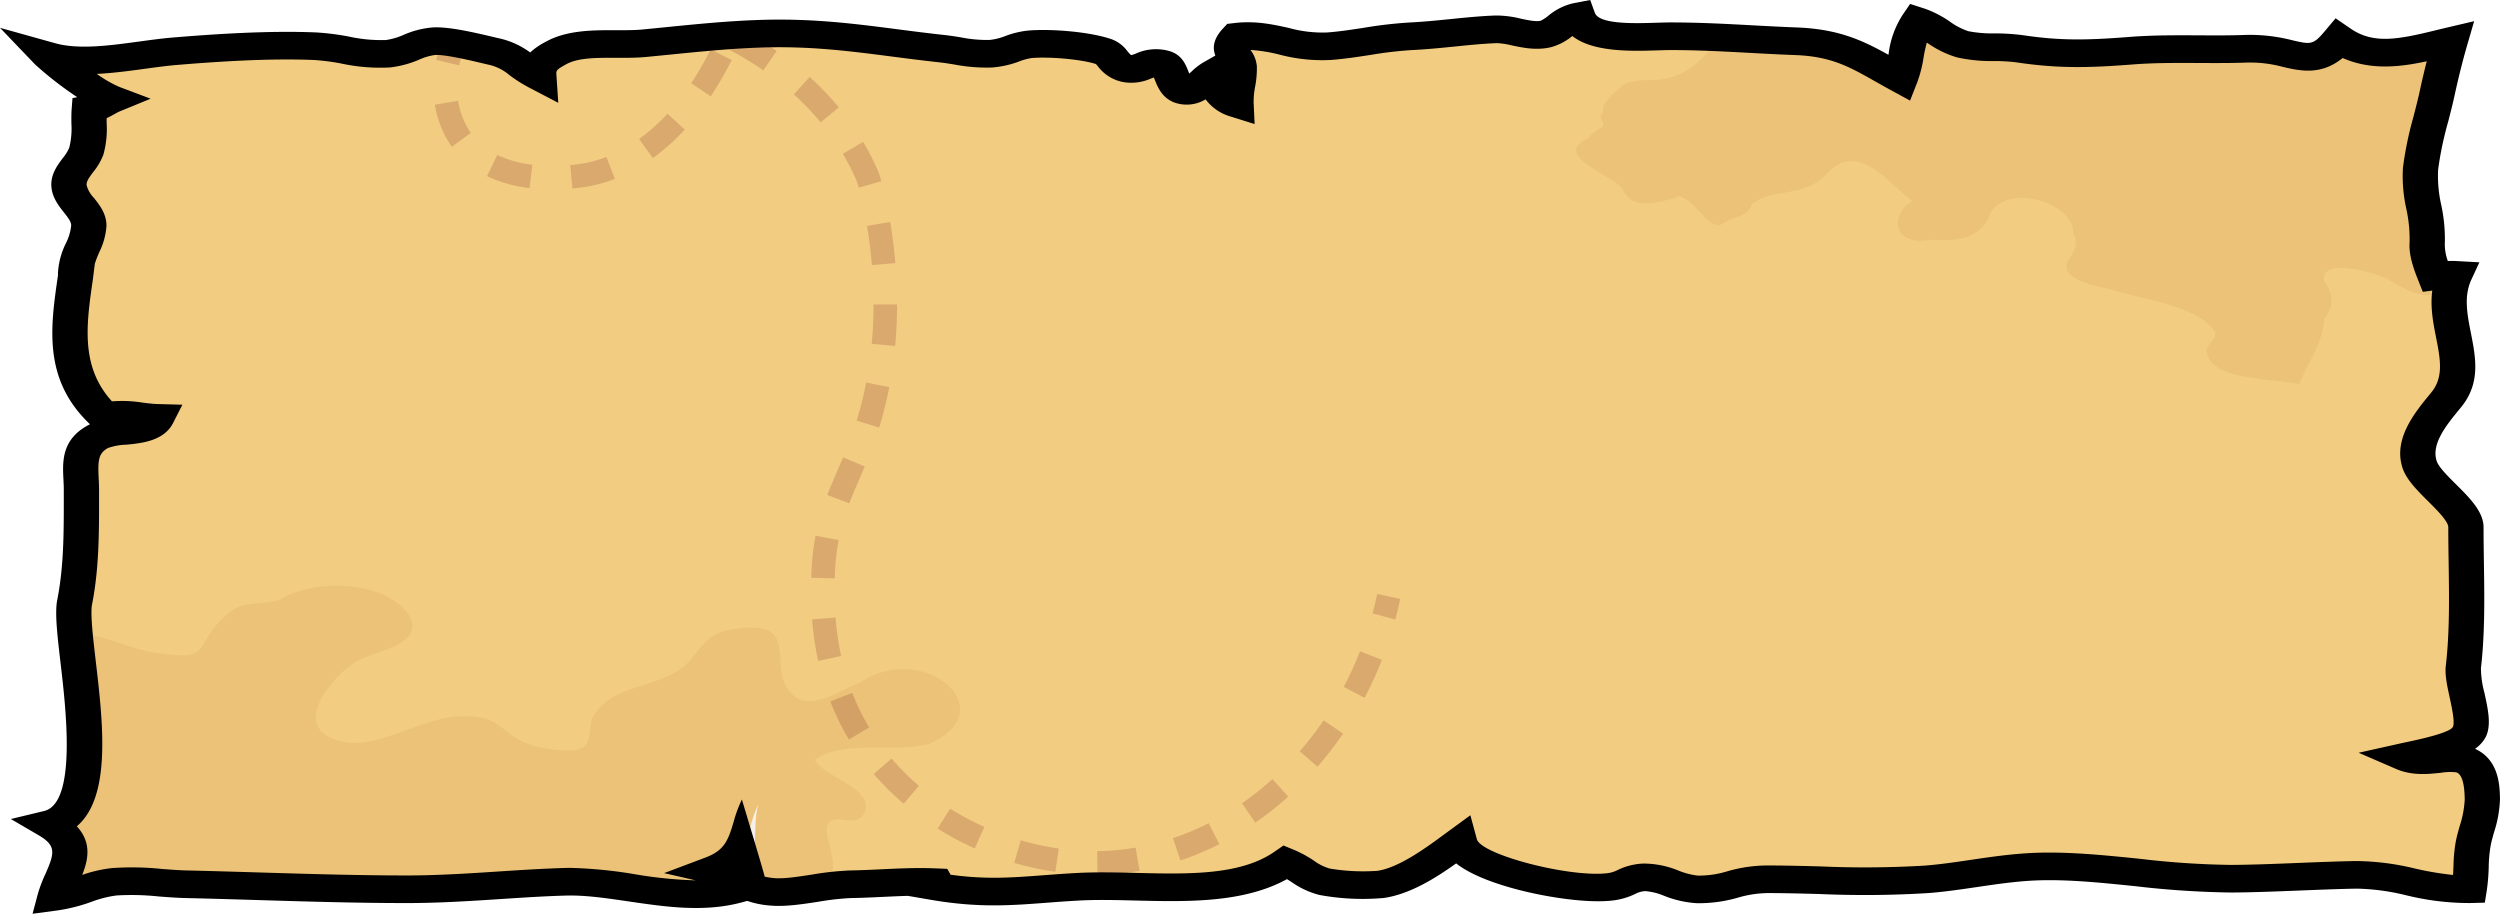 <svg id="Layer_1" data-name="Layer 1" xmlns="http://www.w3.org/2000/svg" viewBox="0 0 604.722 221.026">
  <defs>
    <style>
      .cls-1 {
        fill: #f2cc81;
      }

      .cls-2 {
        fill: #ab6628;
        opacity: 0.1;
      }

      .cls-3 {
        opacity: 0.2;
      }

      .cls-4 {
        fill: #721e1e;
      }
    </style>
  </defs>
  <g>
    <path class="cls-1" d="M738.712,213.698c-3.854-1.173-9.369,1.397-14.038-.625,4.64-1.035,13.897-2.564,15.645-6.009,1.714-3.377-1.907-11.621-1.43-15.718,1.286-11.03.618-22.605.618-33.823,0-4.707-9.568-10.374-11.176-15.102-1.941-5.713,2.711-11.208,6.403-15.703,7.308-8.898-2.74-19.847,2.089-30.242a27.715,27.715,0,0,0-4.784.33c-1.131-2.833-2.054-5.63-1.9-7.907.418-6.205-2.211-12.066-1.61-18.12.567-5.694,2.757-12.388,3.996-18.12.913-4.225,1.962-8.491,3.183-12.684-9.029,2.122-18.456,5.236-26.853-.511-7.001,8.332-10.802,1.873-22.473,2.323-8.968.346-18.565-.255-27.845.47-10.099.79-17.122,1.02-27.028-.47-4.353-.655-9.754-.023-13.738-1.076-4.17-1.102-6.908-4.276-10.769-5.522-3.196,4.676-2.436,9.012-4.311,13.783-8.543-4.657-13.615-8.561-25.302-8.998-10.437-.389-19.748-1.208-30.232-1.208-6.756,0-20.153,1.569-22.455-4.754-3.177.611-4.938,3.51-7.735,4.197-3.94.966-8.382-1.244-11.975-1.12-6.617.231-13.51,1.336-20.681,1.68-6.859.328-13.01,1.891-19.848,2.412-8.28.63-14.06-3.256-22.182-2.306-3.305,3.559.368,4.52.498,7.261.148,3.117-.922,5.712-.776,8.861-3.275-1.026-5.15-4.356-5.522-7.123-2.015,1.152-4.057,4.463-6.91,4.057-3.232-.459-2.879-5.646-5.092-6.428-3.345-1.183-5.738,1.687-8.611,1.128-3.485-.678-3.609-3.371-5.728-4.103-4.512-1.559-13.503-2.237-18.137-1.797-3.112.295-5.64,2.064-9.333,2.265-4.211.228-7.89-.799-11.952-1.239-15.112-1.638-27.415-4.161-43.915-3.593-9.522.327-18.511,1.393-27.983,2.295-6.817.649-15.553-.865-21.36,2.387-2.68,1.501-4.295,2.564-4.098,5.553-5.109-2.669-5.337-4.637-11.195-6.008-3.416-.8-10.617-2.624-14.162-2.428-3.923.215-6.825,2.628-11.119,3.032-5.672.534-11.851-1.569-17.521-1.813-10.912-.466-23.118.308-34.051,1.209-9.268.763-21.183,3.774-30.372,1.208,1.339,1.398,10.332,8.634,15.016,10.402-1.506.618-3.232,1.986-5.33,2.387-.257,3.339.329,6.94-.72,10.161-.968,2.976-4.479,5.191-4.19,8.457.327,3.705,4.893,5.914,4.789,9.664-.105,3.826-3.157,7.072-3.201,11.459l.101.002c-1.767,12.272-3.951,24.668,7.098,34.755,3.793-1.349,8.303.071,12.432.183-2.19,4.312-9.965,2.218-14.242,4.564-5.411,2.967-3.978,7.755-3.978,12.861,0,9.217.122,18.247-1.636,27.146-1.809,9.163,9.832,49.882-6.142,53.727,9.235,5.39,3.096,11.229,1.413,17.547,5.497-.728,9.145-3.116,14.321-3.624,5.531-.542,11.808.475,17.502.603,17.777.403,35.463,1.208,53.304,1.208,13.079,0,25.593-1.436,38.187-1.81,13.085-.387,28.135,5.365,41.291,1.853-.294-2.416-2.797-4.106-5.429-4.71,9.175-3.452,7.932-9.886,10.918-15.821-1.064,3.761-.434,8.396-1.237,12.165-1.066,5.003-4.633,8.048,4.596,8.94,5.083.491,13.081-1.733,18.88-1.827,7.007-.112,13.569-.8,20.629-.501a.692.692,0,0,1-.27.988c13.905,2.392,21.605.829,34.73.117,16.501-.895,37.251,3.097,50.321-5.949,3.901,1.614,5.403,3.78,9.348,4.742a52.777,52.777,0,0,0,13.568.632c6.969-1.026,14.485-6.899,19.069-10.249,1.8,6.66,27.258,12.022,36.575,10.822,3.654-.471,4.311-2.1,8.135-2.278,4.12-.192,8.425,2.814,12.77,2.915,7.181.166,9.679-2.462,17.285-2.448,12.62.023,26.006,1.022,38.453,0,8.409-.69,16.662-2.595,25.363-3.022,15.016-.738,32.158,2.996,48.162,2.887,9.779-.066,20.371-.77,30.253-.939,9.363-.16,17.278,3.752,27.223,3.489.654-4.052.261-7.741,1.017-11.308.676-3.188,2.226-7.08,2.163-10.437C743.411,219.492,742.991,215,738.712,213.698Z" transform="translate(-143.028 -29.998)"/>
    <path class="cls-2" d="M161.477,202.76c8.71,8.855-3.363,14.432-3.66,29.126-.178,8.796.815,10.29,1.882,11.3,5.818,5.509,19.732,2.199,36.429.443,2.835-.298,18.654-.199,50.29,0,57.084.359,93.827,6.339,97.667-2.117,1.789-3.94-2.749-10.826-.388-12.702,2.254-1.792,6.017,1.267,8.187-1.756,3.521-6.349-9.553-8.831-11.78-13.268,7.516-5.181,19.358-1.332,27.976-3.977,17.884-8.139-1.381-24.819-16.761-14.898-7.097,3.101-13.617,7.888-17.784,1.652-4.5-6.734,3.324-17.27-13.991-14.234-7.339,1.286-7.344,7.031-13.293,10.36-7.209,4.033-15.574,3.472-19.772,10.649-1.268,2.17.082,6.006-2.732,7.615-2.3,1.316-10.464.024-12.728-.866-7.87-3.097-6.449-7.449-17.628-6.774-8.338.503-19.189,7.908-27.476,6.108-13.085-2.843-3.199-14.957,2.313-18.802,5.06-3.529,16.824-4.034,14.152-11.037-4.83-9.144-23.301-9.974-31.892-4.401-5.972,1.401-8.914-.209-13.471,4.25-7.558,7.395-2.379,10.581-16.763,8.428-5.254-.787-11.695-3.981-17.553-4.724C160.673,182.874,157.788,199.009,161.477,202.76Z" transform="translate(-143.028 -29.998)"/>
    <path class="cls-2" d="M733.158,89.412c.076,3.438,1.577,6.976.578,10.475-3.507,3.757-9.876-.51-13.435-2.519-3.218-1.481-15.985-5.183-15.078.51,2.135,3.41,2.66,5.769-.052,9.377-.034,5.502-4.062,10.503-5.959,15.643-6.914-1.46-22.483-.799-22.445-8.528.779-1.717,2.837-2.616,1.777-4.61-5.366-6.28-17.042-7.154-25.487-9.884-4.835-1.161-13.087-2.807-9.093-7.923,1.099-1.699,1.738-3.634.559-5.298.457-7.451-15.253-12.495-19.964-5.298-1.954,5.952-7.309,7.19-14.614,6.616-8.57,1.813-10.279-5.749-4.369-9.354-5.679-4.15-13.111-14.816-20.584-6.648-5.592,6.05-13.337,3.415-18.173,7.39-.778,2.364-2.581,2.854-5.483,3.814-1.68.759-2.158,1.867-3.956.929-2.937-1.782-4.471-5.36-8.086-6.622a.763.763,0,0,0-.967.434c-5.507,1.296-10.514,2.929-13.019-2.483-3.01-3.449-17.108-7.928-8.086-11.993a7.738,7.738,0,0,1,3.511-2.694c.512-.88-.685-2.041-.588-2.991a.888.888,0,0,0,.7-.776c-.509-2.015,2.633-4.489,4.186-5.858,2.876-2.535,7.008-1.278,10.959-2.099,3.601-.748,8.334-3.016,12.739-9.971q7.184,1.231,14.368,2.462l13.768-.156,13.587,5.279,4.213-6.027,4.327-3.068,16.013,4.391,52.441-.032,23.745,1.848,10.417-4.325,10.275,2.509,12.194-.836-5.547,29.681Z" transform="translate(-143.028 -29.998)"/>
    <g class="cls-3">
      <path class="cls-4" d="M408.494,241.566l-.058-5.687q.686-.006,1.37-.03a58.156,58.156,0,0,0,7.907-.812l.966,5.604a63.771,63.771,0,0,1-8.683.893Q409.245,241.558,408.494,241.566Zm-10.185-.689a72.523,72.523,0,0,1-9.949-2.158l1.59-5.461a66.995,66.995,0,0,0,9.167,1.99Zm30.264-2.744-1.813-5.39a65.069,65.069,0,0,0,8.629-3.625l2.571,5.072A70.599,70.599,0,0,1,428.573,238.133Zm-49.759-2.921a73.374,73.374,0,0,1-8.978-4.785l3.02-4.819a67.764,67.764,0,0,0,8.279,4.413ZM446.686,228.984l-3.237-4.676a73.813,73.813,0,0,0,7.378-5.845l3.807,4.225A79.569,79.569,0,0,1,446.686,228.984Zm-85.072-4.579a65.419,65.419,0,0,1-7.241-7.212l4.321-3.698a59.663,59.663,0,0,0,6.609,6.582Zm100.108-8.947-4.293-3.729a81.037,81.037,0,0,0,5.762-7.483l4.7,3.202A86.558,86.558,0,0,1,461.722,215.458Zm-113.343-6.579a60.96,60.96,0,0,1-4.5-9.211l5.301-2.061a55.166,55.166,0,0,0,4.078,8.349ZM473.095,198.792l-5.032-2.651a86.224,86.224,0,0,0,3.94-8.605l5.293,2.081A91.918,91.918,0,0,1,473.095,198.792Zm-132.154-8.908a74.396,74.396,0,0,1-1.475-10.061l5.669-.446a68.711,68.711,0,0,0,1.361,9.289Zm4.009-19.986-5.686-.153.007-.232a62.648,62.648,0,0,1,1.025-9.93l5.589,1.057a57.078,57.078,0,0,0-.929,9.034Zm3.505-18.14-5.311-2.033c.784-2.048,1.62-3.979,2.506-6.025.433-1.0.874-2.017,1.316-3.067l5.241,2.206c-.45,1.069-.898,2.104-1.339,3.122C350.006,147.949,349.193,149.826,348.453,151.758Zm7.233-18.344-5.433-1.679a86.508,86.508,0,0,0,2.281-9.179l5.583,1.08A91.753,91.753,0,0,1,355.687,133.415Zm3.863-19.728-5.662-.531c.289-3.087.438-6.286.442-9.508l5.687.007C360.013,107.051,359.856,110.426,359.55,113.686Zm-5.616-19.574c-.265-3.184-.662-6.372-1.18-9.478l5.609-.936c.544,3.258.96,6.603,1.239,9.941ZM281.487,75.588l-.518-5.664a38.325,38.325,0,0,0,3.862-.53,30.489,30.489,0,0,0,4.884-1.433l2.047,5.307a36.26,36.26,0,0,1-5.795,1.699A43.856,43.856,0,0,1,281.487,75.588Zm-10.371-.103a32.461,32.461,0,0,1-10.282-2.883l2.485-5.115a26.824,26.824,0,0,0,8.482,2.353Zm79.633-.109c-.318-1.127-.517-1.672-.566-1.787a58.696,58.696,0,0,0-3.27-6.377l4.893-2.9a64.504,64.504,0,0,1,3.586,6.994,23.252,23.252,0,0,1,.83,2.526Zm-49.794-7.14L297.629,63.624a45.764,45.764,0,0,0,6.847-6.133l4.185,3.852A51.481,51.481,0,0,1,300.956,68.236Zm-48.641-2.735-.079-.112a24.809,24.809,0,0,1-4.016-10.057l5.607-.951A19.113,19.113,0,0,0,256.904,62.14Zm89.228-5.913a64.742,64.742,0,0,0-6.483-6.755l3.811-4.221a70.449,70.449,0,0,1,7.053,7.351Zm-26.596-6.3-4.733-3.153a75.828,75.828,0,0,0,4.706-8.163l5.089,2.538A81.414,81.414,0,0,1,314.947,53.289Zm12.725-6.281a81.852,81.852,0,0,0-8.086-4.896l2.664-5.025a87.635,87.635,0,0,1,8.65,5.239Zm-73.595-1.208-5.532-1.318a23.888,23.888,0,0,1,1.453-4.28c.874-1.938,7.591-1.445,7.591-1.445a15.096,15.096,0,0,0-2.448,3.873A18.276,18.276,0,0,0,254.077,45.799Z" transform="translate(-143.028 -29.998)"/>
      <path class="cls-4" d="M480.524,179.857l-5.489-1.49c.419-1.546.803-3.124,1.139-4.691l5.561,1.193C481.378,176.534,480.971,178.213,480.524,179.857Z" transform="translate(-143.028 -29.998)"/>
    </g>
    <path d="M150.905,251.024l1.277-4.794a32.933,32.933,0,0,1,1.812-4.785c2.203-5.005,2.744-6.865-1.597-9.398l-6.748-3.938,8.043-1.936c7.948-1.913,5.285-24.683,4.004-35.625-.804-6.876-1.439-12.307-.825-15.418,1.601-8.103,1.594-16.288,1.587-24.954l-.001-1.681c0-.858-.044-1.706-.085-2.537-.214-4.265-.48-9.572,5.882-13.062q.268-.146.54-.277c-11.399-10.795-9.56-23.483-7.781-35.758l.041-.284-.01-.472a18.438,18.438,0,0,1,1.902-7.219,12.495,12.495,0,0,0,1.3-4.286c.026-.917-.645-1.815-1.741-3.203-1.252-1.585-2.809-3.558-3.039-6.158-.263-2.976,1.415-5.219,2.764-7.022a10.061,10.061,0,0,0,1.548-2.492,18.894,18.894,0,0,0,.521-5.84c-.01-1.204-.022-2.449.074-3.697l.19-2.461,1.154-.221a85.983,85.983,0,0,1-10.184-7.9l-8.504-8.881,13.348,3.728c5.685,1.587,13.141.569,20.35-.413,2.846-.389,5.534-.755,8.144-.97,10.069-.829,23.115-1.716,34.729-1.222a62.521,62.521,0,0,1,7.839.999,36.329,36.329,0,0,0,8.942.832,16.191,16.191,0,0,0,4.268-1.245,22.079,22.079,0,0,1,7.061-1.802c3.663-.209,9.228,1.026,14.601,2.303l1.081.256a19.928,19.928,0,0,1,7.882,3.498,16.856,16.856,0,0,1,3.709-2.56c5.117-2.866,11.467-2.84,17.067-2.825,2.261.007,4.399.015,6.259-.162q2.985-.285,5.914-.582c7.563-.756,14.707-1.47,22.397-1.735,12.718-.437,22.882.878,33.637,2.27,3.559.461,7.24.938,11.049,1.351,1.461.158,2.83.378,4.154.59a32.317,32.317,0,0,0,6.92.625,14.359,14.359,0,0,0,3.829-.948,22.296,22.296,0,0,1,5.284-1.3c5.346-.509,15.032.211,20.372,2.057a8.248,8.248,0,0,1,3.862,2.898c.547.661.759.872.973.963.278-.077.739-.247,1.065-.368a11.785,11.785,0,0,1,8.472-.506c2.725.962,3.586,3.134,4.277,4.878.054.137.117.296.186.463.201-.178.394-.355.553-.5A15.283,15.283,0,0,1,433.97,45.173l3.038-1.737c-.624-1.6-.712-3.795,1.826-6.528l1.051-1.133,1.768-.207c5.08-.592,9.346.351,13.11,1.186a30.717,30.717,0,0,0,9.29,1.099c2.946-.225,5.762-.657,8.744-1.114a106.461,106.461,0,0,1,11.256-1.308c3.318-.159,6.666-.497,9.904-.825,3.562-.36,7.245-.733,10.847-.858a24.757,24.757,0,0,1,6.091.764c1.806.385,3.675.779,4.799.505a9.229,9.229,0,0,0,1.85-1.202,14.349,14.349,0,0,1,6.143-3.051l3.991-.767L528.806,33.095c1.03,2.83,9.575,2.567,14.68,2.408,1.343-.041,2.59-.079,3.673-.079,6.887,0,13.385.351,19.668.691,3.483.188,7.084.383,10.766.521,10.241.383,16.083,3.191,22.225,6.619.016-.089.032-.178.049-.268a22.274,22.274,0,0,1,3.376-9.376l1.82-2.663,3.564,1.15a25.365,25.365,0,0,1,6.049,3.127,16.739,16.739,0,0,0,4.46,2.318,30.651,30.651,0,0,0,6.443.534,52.685,52.685,0,0,1,6.736.427c9.09,1.367,15.56,1.227,25.8.426,5.643-.441,11.338-.413,16.846-.383,3.909.022,7.601.04,11.213-.1A41.254,41.254,0,0,1,697.639,39.765c4.254.978,4.907,1.129,7.655-2.14l2.687-3.199,3.682,2.519c5.418,3.707,11.254,2.645,20.22.454.87-.213,1.737-.425,2.601-.628l7.013-1.649-1.629,5.593c-1.117,3.836-2.172,8.041-3.136,12.499-.433,2.001-.984,4.139-1.517,6.208a82.311,82.311,0,0,0-2.433,11.614,31.549,31.549,0,0,0,.748,8.507,38.891,38.891,0,0,1,.869,9.529,11.819,11.819,0,0,0,.734,4.067c.678-.031,1.347-.035,1.988,0l5.647.309-1.936,4.167c-1.874,4.035-1.021,8.372-.117,12.964,1.173,5.96,2.386,12.123-2.394,17.944l-.224.273c-3.309,4.027-7.06,8.591-5.644,12.762.496,1.456,2.689,3.635,4.624,5.558,3.291,3.27,6.695,6.652,6.695,10.403,0,2.839.043,5.701.086,8.57.127,8.436.258,17.159-.721,25.556a23.575,23.575,0,0,0,.855,5.965c.881,4.053,1.713,7.881.289,10.685a8.03,8.03,0,0,1-2.572,2.83c5.861,2.668,5.979,9.012,6.037,12.178a28.822,28.822,0,0,1-1.435,8.001c-.303,1.083-.589,2.107-.784,3.032a32.703,32.703,0,0,0-.504,5.343,47.67,47.67,0,0,1-.489,5.837l-.456,2.824-3.632.096a63.956,63.956,0,0,1-15.413-1.887,54.406,54.406,0,0,0-11.861-1.6c-4.442.076-9.142.267-13.687.449-5.511.223-11.21.454-16.623.491a221.995,221.995,0,0,1-23.416-1.543c-8.702-.888-16.927-1.724-24.516-1.352-4.567.225-9.189.907-13.658,1.566-3.743.553-7.613,1.124-11.527,1.445a248.626,248.626,0,0,1-26.599.244c-4.075-.107-8.289-.218-12.309-.225h-.051a26.574,26.574,0,0,0-7.373,1.104,33.85,33.85,0,0,1-9.977,1.342,25.413,25.413,0,0,1-7.843-1.774,15.205,15.205,0,0,0-4.546-1.145,5.716,5.716,0,0,0-2.499.696,17.054,17.054,0,0,1-5.198,1.543c-6.11.788-16.03-.734-23.147-2.591-5.198-1.355-11.229-3.429-14.952-6.352-4.782,3.419-11.054,7.415-17.449,8.357a57.429,57.429,0,0,1-15.625-.727,20.379,20.379,0,0,1-6.704-3.103c-.383-.247-.757-.49-1.141-.722-10.532,5.809-24.301,5.473-36.559,5.175-4.854-.12-9.439-.232-13.703.001-2.853.154-5.44.35-7.943.54-8.863.67-16.517,1.248-27.996-.726l-5.49-.945c-1.988.053-3.984.148-6.035.246-2.53.121-5.147.245-7.831.288a64.306,64.306,0,0,0-7.8.892c-4.021.615-8.18,1.249-11.69.911a21.79,21.79,0,0,1-5.501-1.116l-1.45.387c-9.029,2.412-18.313,1.049-27.293-.27-5.415-.794-10.533-1.551-15.214-1.407-5.196.153-10.295.486-15.693.839-7.323.479-14.896.973-22.654.973-11.989,0-24.067-.366-35.748-.719-5.889-.177-11.779-.356-17.679-.49-2.192-.05-4.433-.22-6.599-.384a61.889,61.889,0,0,0-10.25-.245,27.23,27.23,0,0,0-6.057,1.541,41.637,41.637,0,0,1-8.082,2.061Zm130.051-11.093a109.289,109.289,0,0,1,15.659,1.537,104.953,104.953,0,0,0,14.701,1.481l-7.653-1.757,10.022-3.77c4.558-1.714,5.459-4.112,6.779-8.554a31.927,31.927,0,0,1,2.017-5.479s5.567,18.43,5.508,18.66a17.353,17.353,0,0,0,2.342.355c2.17.211,5.647-.323,9.014-.837a71.309,71.309,0,0,1,9.256-1.014c2.513-.04,5.043-.161,7.489-.277,4.312-.207,8.77-.42,13.458-.22l2.613.11.799,1.416c8.548,1.18,14.73.713,22.349.136,2.559-.194,5.205-.393,8.173-.554,4.688-.255,9.707-.133,14.557-.014,12.283.299,24.978.61,33.235-5.106l2.209-1.529,2.608,1.079a28.284,28.284,0,0,1,4.808,2.625,11.87,11.87,0,0,0,3.815,1.88,49.03,49.03,0,0,0,11.513.54c5.218-.769,11.873-5.672,15.849-8.601l6.618-4.841,1.563,5.785c1.021,3.776,22.652,9.383,31.71,8.217a7.358,7.358,0,0,0,2.353-.752,15.619,15.619,0,0,1,6.222-1.564,22.348,22.348,0,0,1,8.509,1.707,17.505,17.505,0,0,0,4.64,1.203,23.145,23.145,0,0,0,7.069-1.012A35.053,35.053,0,0,1,570.859,239.344c4.152.008,8.434.12,12.575.23a241.122,241.122,0,0,0,25.423-.212c3.567-.293,7.099-.814,10.838-1.366,4.724-.697,9.609-1.418,14.703-1.668,8.409-.412,17.43.505,26.151,1.395a207.519,207.519,0,0,0,22.241,1.487c5.23-.035,10.836-.262,16.257-.481,4.608-.186,9.372-.379,13.94-.457a62.758,62.758,0,0,1,14.264,1.828,75.583,75.583,0,0,0,9.142,1.543c.046-.732.076-1.458.106-2.173a37.006,37.006,0,0,1,.614-6.222c.232-1.093.554-2.249.866-3.367a24.706,24.706,0,0,0,1.239-6.474c-.031-1.642-.111-6.002-2.051-6.592h0a13.751,13.751,0,0,0-3.757.116c-3.101.325-6.963.732-10.8-.932l-9.05-3.919,9.945-2.22c.578-.129,1.225-.265,1.92-.412,6.754-1.423,10.432-2.64,10.93-3.618.539-1.061-.282-4.838-.772-7.094-.616-2.832-1.197-5.507-.942-7.694.94-8.054.811-16.602.687-24.869-.044-2.896-.087-5.785-.087-8.649,0-1.433-2.811-4.226-4.863-6.264-2.566-2.55-5.22-5.186-6.169-7.977-2.386-7.027,2.874-13.427,6.715-18.1l.222-.271c3.031-3.689,2.154-8.147,1.137-13.308-.692-3.519-1.45-7.371-.91-11.319l-2.296.302-1.109-2.781c-1.2-3.008-2.283-6.19-2.088-9.081a34.409,34.409,0,0,0-.8-8.258,35.951,35.951,0,0,1-.803-9.945,86.075,86.075,0,0,1,2.575-12.418c.544-2.11,1.058-4.103,1.468-6.0.543-2.511,1.115-4.947,1.711-7.287-6.387,1.389-13.541,2.238-20.34-.793-5.251,4.276-10.289,3.117-14.457,2.158a30.451,30.451,0,0,0-8.641-1.054c-3.85.147-7.834.126-11.689.107-5.281-.026-10.748-.055-15.942.35-10.841.847-18.188,1-28.255-.513a44.247,44.247,0,0,0-5.349-.309,38.327,38.327,0,0,1-8.949-.882,24.312,24.312,0,0,1-7.157-3.492c-.048-.032-.097-.063-.144-.094a33.358,33.358,0,0,0-.794,3.633,30.46,30.46,0,0,1-1.545,6.03l-1.719,4.373-4.794-2.614c-1.248-.68-2.424-1.345-3.556-1.985-6.486-3.667-10.77-6.09-19.513-6.417-3.772-.141-7.42-.338-10.947-.529-6.422-.348-12.489-.676-19.081-.676-.984,0-2.117.036-3.337.074-6.101.187-15.497.478-20.464-3.473a13.862,13.862,0,0,1-5.114,2.688c-3.506.859-6.876.144-9.583-.433a19.027,19.027,0,0,0-3.477-.537c-3.244.113-6.591.451-10.135.81-3.377.342-6.87.695-10.475.868a96.516,96.516,0,0,0-10.137,1.194c-3.049.468-6.203.952-9.559,1.207a40.56,40.56,0,0,1-12.437-1.32,38.119,38.119,0,0,0-6.93-1.11l.077.119a7.524,7.524,0,0,1,1.457,3.815A23.1,23.1,0,0,1,446.627,50.969a18.931,18.931,0,0,0-.359,3.905l.236,5.128-6.082-1.904a11.401,11.401,0,0,1-5.768-4.069,8.867,8.867,0,0,1-5.842,1.188c-4.351-.618-5.662-3.925-6.445-5.901-.068-.172-.149-.377-.233-.577-.239.085-.506.184-.722.264a11.711,11.711,0,0,1-6.57.87,9.953,9.953,0,0,1-6.276-3.872c-.137-.166-.314-.379-.439-.515-3.843-1.221-11.662-1.813-15.609-1.44a14.011,14.011,0,0,0-2.896.791,23.621,23.621,0,0,1-6.655,1.49,41.587,41.587,0,0,1-9.219-.745c-1.246-.2-2.424-.388-3.611-.517-3.921-.425-7.658-.909-11.272-1.377C348.561,42.354,338.831,41.092,326.993,41.501c-7.337.252-14.309.949-21.691,1.687q-2.96.296-5.964.587c-2.394.227-4.907.217-7.326.21-4.728-.018-9.194-.032-12.068,1.578-2.406,1.348-2.397,1.472-2.319,2.662l.438,6.643-7.064-3.69a34.109,34.109,0,0,1-4.835-3.086,11.553,11.553,0,0,0-5.214-2.5l-1.116-.264c-2.726-.648-9.098-2.175-11.525-2.032a13.659,13.659,0,0,0-3.872,1.123,25.328,25.328,0,0,1-7.04,1.892,44.507,44.507,0,0,1-11.778-.938,53.756,53.756,0,0,0-6.485-.855c-11.01-.472-23.617.391-33.371,1.195-2.322.191-4.872.54-7.572.908-3.758.513-7.756,1.058-11.752,1.256a29.929,29.929,0,0,0,5.373,3.112l7.648,2.885L171.94,56.961c-.271.111-.729.366-1.173.612-.557.309-1.206.67-1.945,1.011-.001.409.003.827.006,1.253a23.062,23.062,0,0,1-.784,7.537,14.805,14.805,0,0,1-2.456,4.22c-1.05,1.404-1.69,2.309-1.613,3.18a6.944,6.944,0,0,0,1.784,3.104c1.379,1.748,3.096,3.922,3.016,6.864a16.931,16.931,0,0,1-1.737,6.257,26.947,26.947,0,0,0-1.075,2.803l-.474,3.811c-1.568,10.817-3.054,21.072,4.624,29.466a31.375,31.375,0,0,1,7.457.314c1.266.158,2.462.307,3.52.336l6.054.165-2.24,4.41c-2.235,4.4-7.714,4.915-11.338,5.256a14.312,14.312,0,0,0-4.42.81c-2.328,1.277-2.466,3.023-2.25,7.324.046.917.092,1.853.092,2.8l.001,1.677c.007,8.538.014,17.367-1.687,25.98-.454,2.298.199,7.878.89,13.786,1.736,14.842,3.834,32.775-4.581,39.936,3.687,3.992,2.719,8.202,1.298,11.759a32.599,32.599,0,0,1,7.242-1.658,70.425,70.425,0,0,1,12.131.224c2.117.16,4.118.313,6.023.356,5.928.134,11.845.313,17.761.492,11.601.35,23.596.714,35.42.714,7.404,0,14.797-.482,21.946-.949,5.255-.343,10.689-.698,16.079-.858Q280.23,239.931,280.955,239.931Z" transform="translate(-143.028 -29.998)"/>
  </g>
</svg>
